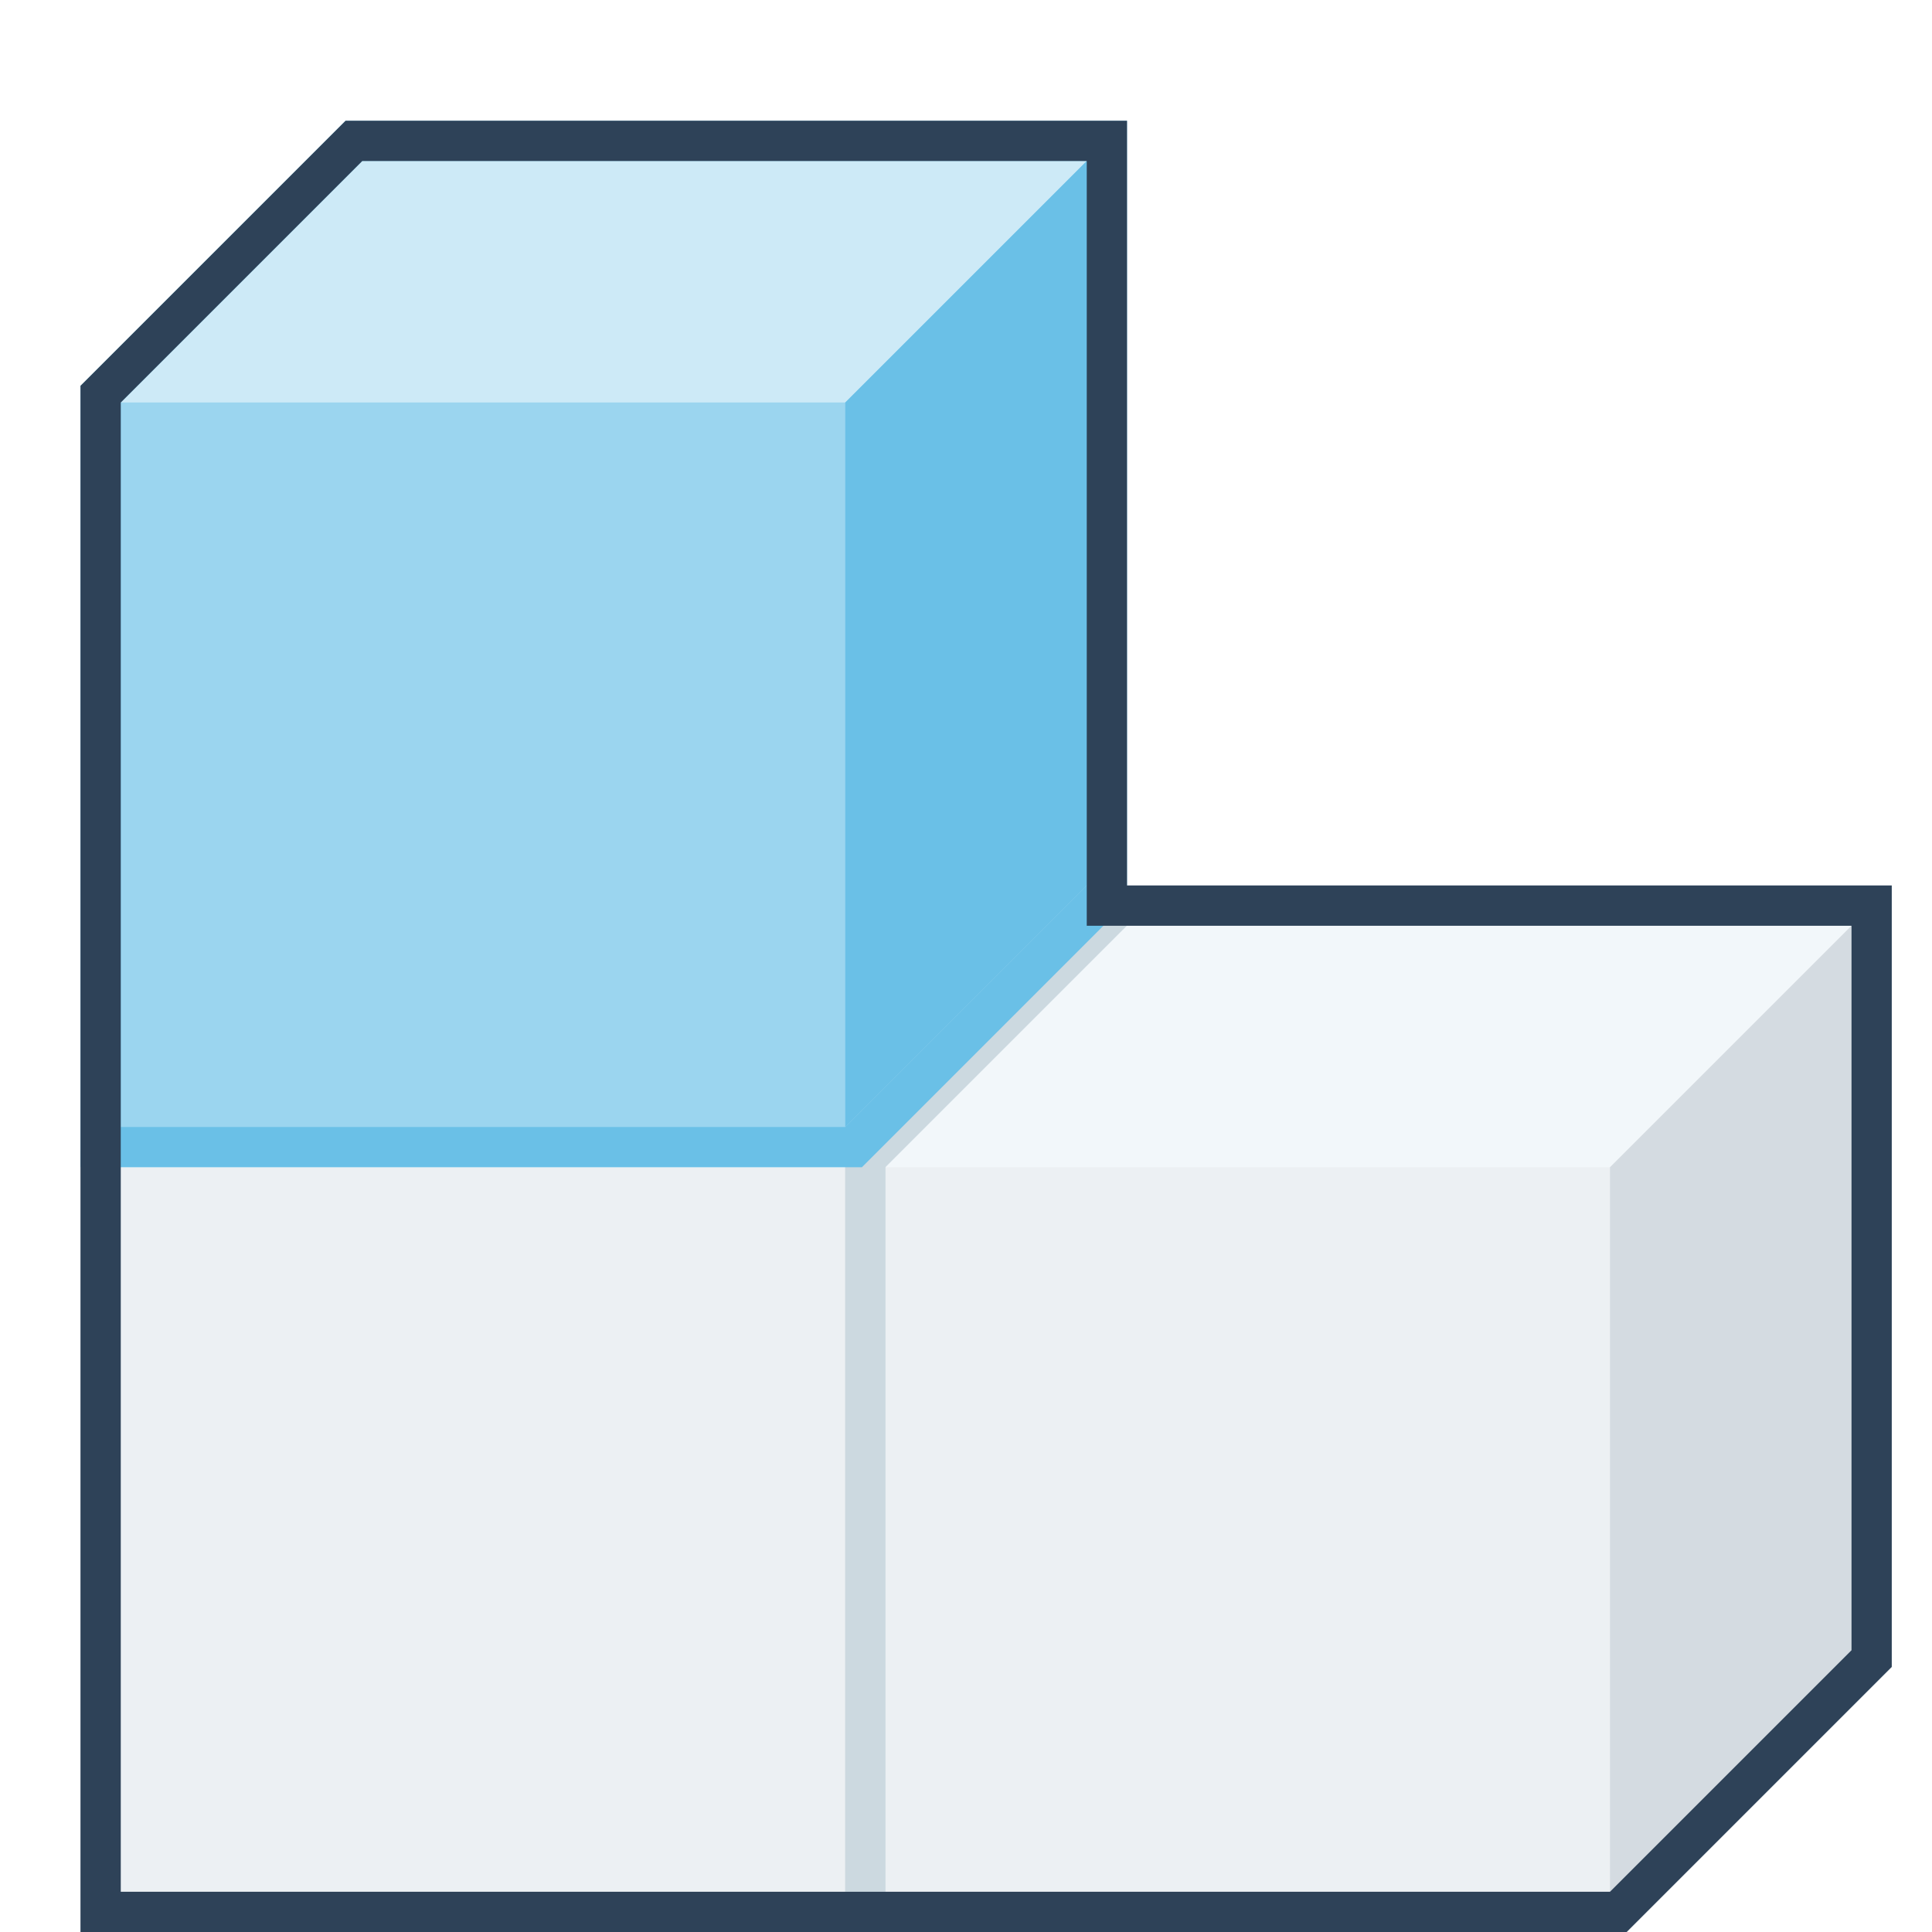 <?xml version="1.0" encoding="UTF-8"?>
<svg width="48px" height="48px" viewBox="0 0 48 48" version="1.1" xmlns="http://www.w3.org/2000/svg" xmlns:xlink="http://www.w3.org/1999/xlink">
    <title>icons/modal/Assembly icon</title>
    <defs>
        <filter x="-8.3%" y="-8.3%" width="116.7%" height="116.7%" filterUnits="objectBoundingBox" id="filter-1">
            <feOffset dx="0" dy="1" in="SourceAlpha" result="shadowOffsetOuter1"></feOffset>
            <feGaussianBlur stdDeviation="0.5" in="shadowOffsetOuter1" result="shadowBlurOuter1"></feGaussianBlur>
            <feColorMatrix values="0 0 0 0 0   0 0 0 0 0   0 0 0 0 0  0 0 0 0.189 0" type="matrix" in="shadowBlurOuter1" result="shadowMatrixOuter1"></feColorMatrix>
            <feMerge>
                <feMergeNode in="shadowMatrixOuter1"></feMergeNode>
                <feMergeNode in="SourceGraphic"></feMergeNode>
            </feMerge>
        </filter>
    </defs>
    <g id="icons/modal/Assembly-icon" stroke="none" stroke-width="1" fill="none" fill-rule="evenodd">
        <g filter="url(#filter-1)">
            <rect id="Rectangle" x="0" y="0" width="48" height="48"></rect>
            <g id="box" transform="translate(3, 22)" fill-rule="nonzero">
                <path d="M24.5,-0.5 L5.793,-0.5 L-0.5,5.793 L-0.5,24.5 L18.207,24.5 L24.5,18.207 L24.5,-0.5 Z" id="Path" stroke="#D4DBE1" fill="#ECF0F3"></path>
                <polygon id="Path-2" fill="#F2F7FA" points="6 0 24 0 18 6 0 6"></polygon>
                <polygon id="Path-3" fill="#D4DBE1" points="18 6 24 0 24 18 18 24"></polygon>
            </g>
            <g id="box" transform="translate(22, 22)" fill-rule="nonzero">
                <path d="M24.5,-0.5 L5.793,-0.5 L-0.5,5.793 L-0.5,24.5 L18.207,24.5 L24.5,18.207 L24.5,-0.5 Z" id="Path" stroke="#CCD9E0" fill="#ECF0F3"></path>
                <polygon id="Path-2" fill="#F2F7FA" points="6 0 24 0 18 6 0 6"></polygon>
                <polygon id="Path-3" fill="#D4DBE1" points="18 6 24 0 24 18 18 24"></polygon>
            </g>
            <g id="blue-box" transform="translate(3, 3)" fill-rule="nonzero">
                <path d="M24.5,-0.5 L5.793,-0.5 L-0.5,5.793 L-0.5,24.5 L18.207,24.5 L24.5,18.207 L24.5,-0.5 Z" id="Path" stroke="#6AC0E7" fill="#9BD5EF"></path>
                <polygon id="Path-2" fill="#CDEAF7" points="6 0 24 0 18 6 0 6"></polygon>
                <polygon id="Path-3" fill="#6AC0E7" points="18 6 24 0 24 18 18 24"></polygon>
            </g>
            <path d="M27.5,2.5 L8.793,2.5 L2.5,8.793 L2.5,46.5 L40.207,46.5 L46.5,40.207 L46.5,21.5 L27.5,21.5 L27.5,2.5 Z" id="Path-4" stroke="#2E4258"></path>
        </g>
    </g>
</svg>